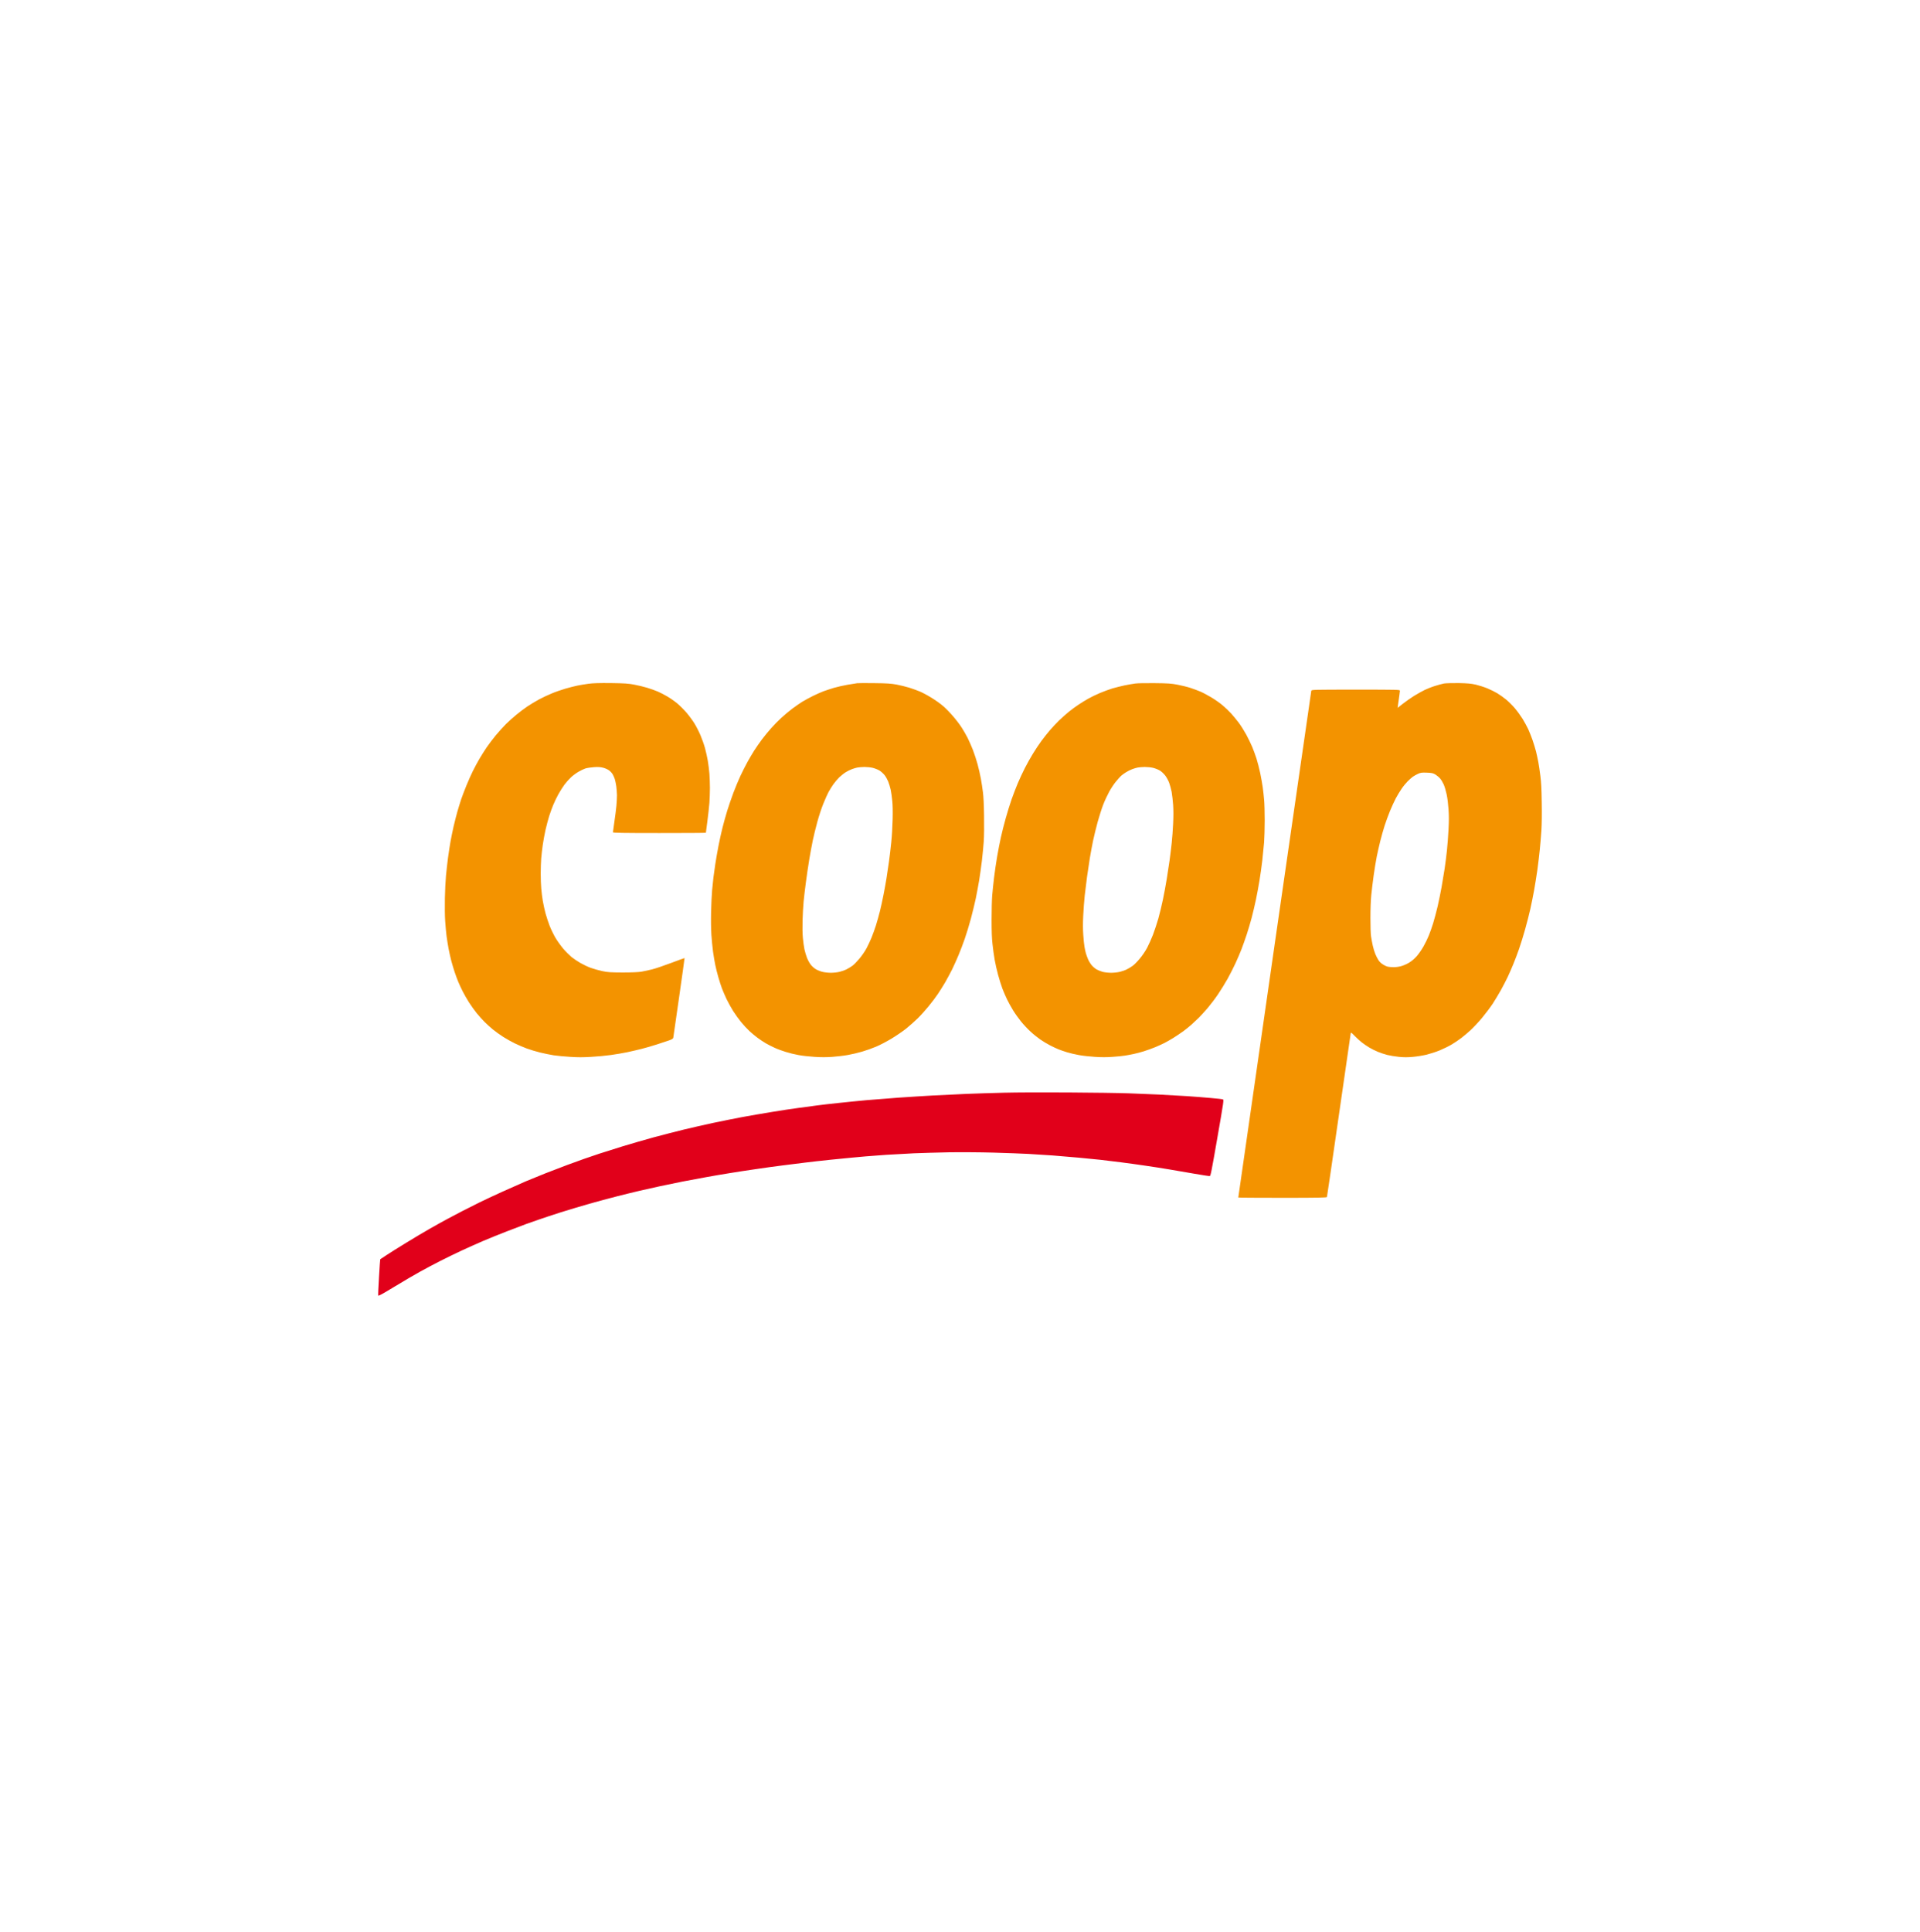 <svg width="165" height="166" viewBox="0 0 165 166" fill="none" xmlns="http://www.w3.org/2000/svg">
<g filter="url(#filter0_dd_164_1095)">
<path d="M5 6.83C5 3.61 7.61 1 10.83 1H154.17C157.39 1 160 3.61 160 6.83V151.17C160 154.39 157.39 157 154.17 157H10.83C7.61 157 5 154.39 5 151.17V6.83Z" fill="white" shape-rendering="crispEdges"/>
<path d="M83.084 87.982C83.874 87.95 85.32 87.903 86.297 87.881C87.273 87.855 89.757 87.844 91.81 87.86C93.863 87.871 96.199 87.903 96.997 87.934C97.796 87.961 98.981 88.009 99.624 88.041C100.266 88.073 101.325 88.131 101.968 88.173C102.61 88.216 103.561 88.29 104.073 88.338C104.585 88.381 105.046 88.434 105.093 88.455C105.18 88.492 105.167 88.593 104.616 91.759C104.108 94.691 104.038 95.025 103.965 95.041C103.917 95.052 103.331 94.962 102.662 94.845C101.994 94.728 101.017 94.558 100.492 94.473C99.966 94.383 99.051 94.239 98.451 94.154C97.857 94.064 96.889 93.931 96.303 93.857C95.717 93.788 94.927 93.692 94.545 93.644C94.163 93.602 93.342 93.522 92.721 93.464C92.101 93.405 91.085 93.32 90.464 93.273C89.843 93.23 88.906 93.172 88.38 93.14C87.855 93.113 86.496 93.06 85.363 93.028C84.209 92.996 82.52 92.986 81.522 93.002C80.545 93.023 79.204 93.06 78.548 93.087C77.892 93.118 76.816 93.177 76.16 93.219C75.505 93.267 74.706 93.326 74.394 93.352C74.077 93.384 73.547 93.432 73.222 93.459C72.892 93.49 72.045 93.575 71.342 93.644C70.639 93.719 69.662 93.825 69.171 93.889C68.681 93.947 67.821 94.053 67.261 94.128C66.701 94.197 65.664 94.34 64.961 94.446C64.257 94.547 63.242 94.701 62.703 94.792C62.165 94.877 61.258 95.031 60.685 95.137C60.112 95.238 59.213 95.408 58.688 95.509L58.632 95.52C58.103 95.627 57.276 95.794 56.756 95.907C56.218 96.024 55.419 96.205 54.976 96.305C54.534 96.406 53.657 96.624 53.023 96.784C52.389 96.943 51.326 97.23 50.657 97.421C49.989 97.607 48.886 97.942 48.204 98.154C47.523 98.372 46.685 98.648 46.338 98.77C45.99 98.887 45.474 99.073 45.187 99.174C44.901 99.28 44.18 99.551 43.581 99.785C42.986 100.013 42.058 100.39 41.519 100.618C40.981 100.852 40.143 101.224 39.653 101.452C39.162 101.681 38.355 102.074 37.851 102.329C37.348 102.584 36.579 102.993 36.136 103.237C35.694 103.476 34.704 104.06 33.931 104.528C32.829 105.197 32.52 105.367 32.503 105.303C32.49 105.261 32.52 104.544 32.572 103.71C32.62 102.876 32.668 102.191 32.677 102.191C32.681 102.185 32.92 102.026 33.206 101.84C33.493 101.649 34.257 101.171 34.899 100.778C35.542 100.379 36.479 99.827 36.983 99.54C37.486 99.253 38.138 98.892 38.437 98.733C38.737 98.568 39.301 98.271 39.696 98.069C40.091 97.867 40.755 97.532 41.172 97.325C41.589 97.118 42.5 96.693 43.191 96.38C43.881 96.067 44.771 95.673 45.166 95.503C45.561 95.339 46.32 95.031 46.859 94.813C47.397 94.6 48.226 94.282 48.704 94.106C49.181 93.931 49.845 93.687 50.18 93.57C50.514 93.453 51.117 93.246 51.525 93.113C51.933 92.98 52.841 92.694 53.544 92.476C54.247 92.263 55.441 91.918 56.192 91.711C56.943 91.509 58.106 91.212 58.775 91.047C59.443 90.888 60.555 90.633 61.249 90.484C61.944 90.335 63.072 90.112 63.767 89.979C64.462 89.852 65.621 89.65 66.35 89.533C67.079 89.411 68.104 89.257 68.629 89.188C69.154 89.114 69.866 89.018 70.213 88.975C70.561 88.928 71.39 88.832 72.058 88.763C72.727 88.689 73.829 88.582 74.511 88.519C75.192 88.46 76.412 88.365 77.224 88.306C78.036 88.248 79.364 88.168 80.176 88.12C80.988 88.078 82.294 88.014 83.084 87.982Z" fill="#E1001A"/>
<path fill-rule="evenodd" clip-rule="evenodd" d="M52.501 52.687C53.673 52.703 54.011 52.725 54.498 52.82C54.819 52.879 55.318 53.001 55.605 53.086C55.891 53.171 56.299 53.319 56.516 53.41C56.733 53.505 57.102 53.691 57.341 53.835C57.58 53.973 57.962 54.238 58.187 54.424C58.413 54.61 58.782 54.982 59.008 55.242C59.229 55.503 59.537 55.922 59.689 56.172C59.841 56.422 60.071 56.873 60.202 57.181C60.332 57.489 60.51 57.988 60.592 58.297C60.675 58.605 60.783 59.093 60.831 59.385C60.879 59.678 60.94 60.166 60.966 60.474C60.987 60.782 61.009 61.329 61.009 61.696C61.009 62.062 60.987 62.636 60.966 62.971C60.94 63.305 60.861 64.017 60.792 64.548C60.718 65.085 60.662 65.531 60.662 65.547C60.662 65.563 58.865 65.573 56.668 65.573C53.503 65.573 52.674 65.558 52.674 65.504C52.674 65.472 52.731 65.058 52.8 64.591C52.87 64.123 52.948 63.507 52.974 63.22C53 62.939 53.022 62.53 53.022 62.317C53.017 62.11 52.991 61.754 52.961 61.537C52.926 61.319 52.87 61.043 52.831 60.926C52.791 60.809 52.713 60.634 52.661 60.538C52.609 60.442 52.479 60.294 52.37 60.209C52.258 60.118 52.041 60.017 51.849 59.964C51.606 59.901 51.402 59.885 51.046 59.911C50.786 59.927 50.452 59.98 50.309 60.023C50.165 60.071 49.892 60.203 49.701 60.315C49.51 60.426 49.228 60.634 49.071 60.782C48.915 60.926 48.663 61.207 48.511 61.409C48.364 61.611 48.121 61.993 47.977 62.254C47.834 62.514 47.639 62.923 47.543 63.157C47.443 63.39 47.291 63.821 47.196 64.113C47.105 64.405 46.962 64.941 46.879 65.308C46.797 65.674 46.692 66.248 46.645 66.583C46.597 66.917 46.536 67.443 46.51 67.751C46.488 68.059 46.467 68.649 46.467 69.063C46.467 69.483 46.488 70.056 46.514 70.338C46.536 70.625 46.597 71.097 46.645 71.39C46.692 71.682 46.801 72.17 46.883 72.478C46.966 72.787 47.131 73.275 47.244 73.567C47.361 73.859 47.582 74.311 47.734 74.571C47.882 74.826 48.186 75.246 48.398 75.501C48.611 75.75 48.937 76.074 49.115 76.223C49.293 76.367 49.636 76.595 49.874 76.733C50.113 76.871 50.513 77.062 50.764 77.153C51.016 77.243 51.463 77.371 51.763 77.434C52.231 77.535 52.47 77.546 53.521 77.551C54.294 77.551 54.88 77.525 55.127 77.482C55.344 77.445 55.752 77.355 56.039 77.285C56.325 77.216 57.067 76.962 57.688 76.728C58.309 76.494 58.821 76.308 58.83 76.313C58.834 76.324 58.626 77.838 58.361 79.676C58.101 81.513 57.875 83.075 57.862 83.144C57.844 83.24 57.775 83.288 57.48 83.394C57.285 83.463 56.82 83.617 56.451 83.734C56.082 83.856 55.5 84.021 55.157 84.111C54.819 84.196 54.254 84.329 53.903 84.403C53.547 84.477 52.917 84.584 52.501 84.642C52.084 84.701 51.32 84.775 50.808 84.801C50.152 84.844 49.614 84.844 49.006 84.801C48.529 84.775 47.895 84.711 47.595 84.669C47.296 84.621 46.77 84.515 46.423 84.43C46.076 84.345 45.559 84.191 45.273 84.084C44.986 83.978 44.526 83.782 44.253 83.649C43.979 83.516 43.528 83.266 43.254 83.091C42.981 82.916 42.577 82.629 42.364 82.454C42.152 82.278 41.826 81.986 41.648 81.806C41.47 81.63 41.166 81.29 40.975 81.057C40.784 80.823 40.485 80.403 40.307 80.127C40.133 79.851 39.886 79.421 39.76 79.171C39.634 78.921 39.465 78.555 39.378 78.348C39.295 78.141 39.156 77.774 39.074 77.525C38.992 77.275 38.861 76.845 38.787 76.568C38.714 76.292 38.609 75.814 38.549 75.506C38.492 75.198 38.414 74.709 38.375 74.417C38.34 74.125 38.284 73.551 38.258 73.142C38.227 72.686 38.219 71.926 38.232 71.177C38.245 70.508 38.288 69.632 38.327 69.238C38.362 68.845 38.444 68.15 38.501 67.698C38.562 67.246 38.661 66.599 38.722 66.264C38.783 65.929 38.9 65.366 38.978 65.016C39.061 64.665 39.204 64.097 39.3 63.752C39.4 63.412 39.547 62.923 39.634 62.663C39.721 62.408 39.925 61.877 40.085 61.483C40.246 61.09 40.489 60.538 40.628 60.262C40.763 59.986 41.014 59.518 41.184 59.226C41.357 58.934 41.639 58.477 41.818 58.217C41.995 57.956 42.351 57.489 42.603 57.181C42.859 56.873 43.25 56.443 43.476 56.214C43.702 55.991 44.096 55.635 44.361 55.418C44.626 55.2 45.043 54.881 45.295 54.711C45.546 54.541 46.007 54.265 46.315 54.095C46.623 53.93 47.122 53.697 47.422 53.575C47.721 53.447 48.238 53.272 48.572 53.171C48.906 53.075 49.375 52.953 49.614 52.905C49.853 52.857 50.282 52.783 50.569 52.746C50.934 52.693 51.511 52.677 52.501 52.687ZM75.161 52.693C76.229 52.703 76.593 52.73 77.049 52.815C77.362 52.873 77.848 52.995 78.134 53.081C78.421 53.171 78.829 53.319 79.046 53.41C79.263 53.5 79.71 53.739 80.044 53.946C80.379 54.148 80.839 54.477 81.064 54.674C81.29 54.87 81.677 55.269 81.924 55.561C82.176 55.853 82.501 56.283 82.649 56.517C82.801 56.751 83.027 57.144 83.153 57.394C83.278 57.643 83.482 58.105 83.608 58.429C83.734 58.753 83.912 59.3 84.008 59.651C84.103 60.002 84.233 60.565 84.294 60.899C84.355 61.234 84.433 61.76 84.472 62.068C84.52 62.44 84.555 63.119 84.568 64.086C84.581 64.989 84.572 65.828 84.542 66.29C84.511 66.699 84.442 67.454 84.381 67.964C84.32 68.474 84.212 69.238 84.142 69.663C84.069 70.088 83.943 70.768 83.86 71.177C83.773 71.586 83.582 72.378 83.435 72.93C83.283 73.488 83.048 74.263 82.909 74.656C82.775 75.049 82.536 75.671 82.384 76.037C82.232 76.404 81.98 76.967 81.824 77.285C81.663 77.604 81.394 78.109 81.225 78.401C81.056 78.693 80.769 79.144 80.591 79.41C80.413 79.676 80.053 80.154 79.788 80.472C79.523 80.796 79.102 81.264 78.851 81.508C78.599 81.752 78.16 82.14 77.874 82.374C77.587 82.602 77.019 82.99 76.615 83.234C76.211 83.479 75.612 83.792 75.291 83.925C74.97 84.063 74.431 84.254 74.097 84.35C73.763 84.451 73.216 84.578 72.882 84.637C72.547 84.701 71.94 84.769 71.536 84.801C71.041 84.839 70.533 84.839 69.995 84.801C69.552 84.775 68.936 84.706 68.627 84.647C68.319 84.594 67.82 84.472 67.52 84.376C67.221 84.286 66.791 84.127 66.566 84.021C66.34 83.92 65.997 83.744 65.806 83.633C65.615 83.521 65.302 83.314 65.111 83.171C64.92 83.033 64.608 82.772 64.417 82.597C64.23 82.422 63.904 82.076 63.7 81.827C63.496 81.577 63.184 81.147 63.01 80.871C62.837 80.595 62.585 80.138 62.45 79.862C62.316 79.585 62.138 79.166 62.047 78.932C61.96 78.698 61.816 78.257 61.73 77.949C61.639 77.641 61.521 77.163 61.465 76.887C61.408 76.611 61.322 76.096 61.274 75.745C61.226 75.394 61.165 74.746 61.135 74.311C61.105 73.806 61.092 73.084 61.109 72.346C61.122 71.703 61.165 70.853 61.2 70.46C61.239 70.067 61.291 69.578 61.313 69.371C61.339 69.164 61.413 68.665 61.469 68.256C61.53 67.847 61.656 67.13 61.747 66.662C61.838 66.195 61.994 65.488 62.094 65.095C62.194 64.702 62.372 64.054 62.494 63.661C62.615 63.268 62.854 62.572 63.023 62.121C63.193 61.669 63.466 61.011 63.631 60.66C63.796 60.31 64.061 59.784 64.221 59.492C64.382 59.2 64.651 58.743 64.816 58.482C64.985 58.222 65.285 57.787 65.485 57.521C65.684 57.255 66.036 56.831 66.262 56.575C66.487 56.315 66.891 55.906 67.152 55.667C67.412 55.423 67.846 55.067 68.107 54.87C68.367 54.674 68.749 54.414 68.953 54.286C69.157 54.164 69.565 53.941 69.865 53.792C70.164 53.649 70.572 53.463 70.776 53.389C70.98 53.314 71.38 53.187 71.666 53.096C71.953 53.011 72.482 52.895 72.838 52.831C73.199 52.772 73.568 52.714 73.663 52.698C73.759 52.687 74.431 52.682 75.161 52.693ZM73.229 60.076C73.086 60.124 72.843 60.246 72.686 60.342C72.53 60.437 72.278 60.639 72.122 60.788C71.966 60.942 71.736 61.213 71.61 61.393C71.484 61.574 71.302 61.866 71.206 62.041C71.111 62.217 70.906 62.673 70.755 63.05C70.598 63.428 70.368 64.134 70.238 64.617C70.103 65.101 69.93 65.818 69.847 66.211C69.765 66.604 69.626 67.358 69.539 67.884C69.452 68.41 69.326 69.27 69.257 69.796C69.188 70.322 69.096 71.066 69.062 71.443C69.027 71.82 68.984 72.553 68.97 73.063C68.953 73.663 68.962 74.199 68.996 74.577C69.022 74.895 69.088 75.341 69.131 75.559C69.179 75.777 69.274 76.101 69.344 76.276C69.409 76.452 69.543 76.701 69.639 76.834C69.73 76.967 69.921 77.147 70.064 77.243C70.203 77.333 70.472 77.445 70.659 77.493C70.841 77.54 71.18 77.578 71.406 77.578C71.632 77.578 71.97 77.54 72.157 77.493C72.339 77.45 72.608 77.355 72.751 77.28C72.895 77.211 73.12 77.073 73.251 76.977C73.381 76.887 73.654 76.606 73.863 76.356C74.076 76.101 74.345 75.708 74.479 75.453C74.609 75.203 74.8 74.8 74.9 74.55C75.004 74.3 75.169 73.833 75.274 73.514C75.373 73.195 75.53 72.643 75.617 72.293C75.703 71.942 75.842 71.32 75.92 70.912C76.003 70.503 76.116 69.871 76.177 69.504C76.237 69.138 76.333 68.479 76.394 68.043C76.454 67.608 76.546 66.853 76.593 66.37C76.645 65.887 76.697 65.016 76.71 64.431C76.728 63.73 76.719 63.178 76.68 62.811C76.654 62.503 76.589 62.073 76.546 61.855C76.498 61.638 76.398 61.313 76.328 61.138C76.255 60.963 76.116 60.713 76.016 60.591C75.916 60.464 75.725 60.294 75.595 60.209C75.465 60.129 75.204 60.023 75.022 59.975C74.835 59.927 74.501 59.895 74.284 59.895C74.062 59.901 73.793 59.922 73.685 59.943C73.576 59.964 73.372 60.023 73.229 60.076ZM99.253 52.693C100.352 52.703 100.681 52.725 101.185 52.825C101.519 52.889 102.01 53.006 102.27 53.091C102.531 53.176 102.921 53.319 103.138 53.41C103.356 53.5 103.781 53.728 104.094 53.914C104.406 54.1 104.844 54.408 105.07 54.6C105.296 54.791 105.63 55.109 105.808 55.306C105.986 55.503 106.277 55.858 106.455 56.092C106.629 56.326 106.915 56.777 107.093 57.101C107.267 57.425 107.497 57.903 107.61 58.164C107.718 58.424 107.883 58.881 107.979 59.173C108.07 59.465 108.217 60.028 108.3 60.421C108.382 60.814 108.478 61.367 108.517 61.643C108.556 61.919 108.608 62.397 108.634 62.705C108.665 63.013 108.686 63.815 108.686 64.484C108.686 65.154 108.66 66.004 108.634 66.37C108.604 66.737 108.534 67.438 108.478 67.937C108.417 68.436 108.313 69.212 108.235 69.663C108.161 70.115 108.026 70.848 107.935 71.283C107.844 71.724 107.675 72.425 107.566 72.85C107.453 73.275 107.258 73.934 107.132 74.311C107.006 74.688 106.807 75.251 106.689 75.559C106.568 75.867 106.342 76.404 106.177 76.754C106.017 77.105 105.713 77.705 105.504 78.082C105.292 78.459 104.918 79.07 104.667 79.437C104.419 79.803 104.02 80.329 103.785 80.605C103.547 80.881 103.208 81.253 103.03 81.434C102.852 81.609 102.565 81.875 102.401 82.023C102.236 82.172 101.923 82.427 101.706 82.587C101.489 82.746 101.098 83.006 100.838 83.171C100.577 83.33 100.234 83.527 100.078 83.606C99.922 83.686 99.57 83.845 99.297 83.962C99.023 84.074 98.572 84.238 98.298 84.323C98.025 84.408 97.625 84.515 97.408 84.557C97.191 84.605 96.861 84.663 96.67 84.695C96.479 84.727 96.002 84.775 95.607 84.801C95.134 84.839 94.621 84.839 94.088 84.801C93.645 84.775 93.033 84.706 92.72 84.647C92.407 84.594 91.952 84.483 91.7 84.408C91.448 84.329 91.118 84.217 90.962 84.153C90.806 84.095 90.48 83.936 90.237 83.813C89.99 83.686 89.608 83.458 89.391 83.303C89.169 83.15 88.791 82.847 88.553 82.624C88.314 82.406 87.945 82.013 87.732 81.747C87.52 81.482 87.216 81.057 87.055 80.791C86.894 80.526 86.669 80.122 86.556 79.888C86.439 79.654 86.261 79.235 86.152 78.959C86.048 78.682 85.879 78.141 85.775 77.763C85.67 77.386 85.536 76.786 85.475 76.436C85.414 76.085 85.332 75.485 85.293 75.108C85.236 74.614 85.215 74.019 85.215 73.01C85.215 72.213 85.236 71.315 85.267 70.938C85.297 70.572 85.371 69.871 85.431 69.371C85.492 68.872 85.609 68.075 85.692 67.592C85.775 67.108 85.918 66.37 86.013 65.945C86.104 65.52 86.295 64.782 86.43 64.299C86.564 63.815 86.79 63.088 86.933 62.679C87.077 62.27 87.32 61.638 87.476 61.271C87.632 60.904 87.906 60.32 88.084 59.97C88.262 59.619 88.57 59.072 88.77 58.748C88.965 58.424 89.291 57.935 89.495 57.659C89.699 57.383 90.029 56.963 90.228 56.735C90.428 56.501 90.78 56.129 91.005 55.906C91.231 55.688 91.613 55.349 91.852 55.152C92.091 54.961 92.46 54.685 92.677 54.547C92.894 54.403 93.267 54.169 93.514 54.031C93.758 53.893 94.218 53.67 94.535 53.537C94.847 53.404 95.333 53.229 95.607 53.144C95.88 53.065 96.349 52.948 96.649 52.884C96.948 52.825 97.356 52.751 97.56 52.725C97.764 52.698 98.524 52.682 99.253 52.693ZM97.322 60.076C97.178 60.124 96.935 60.246 96.779 60.342C96.623 60.437 96.427 60.581 96.345 60.655C96.262 60.734 96.058 60.958 95.898 61.154C95.733 61.351 95.477 61.738 95.325 62.015C95.173 62.291 94.938 62.795 94.808 63.13C94.678 63.465 94.465 64.134 94.331 64.617C94.2 65.101 94.022 65.818 93.94 66.211C93.857 66.604 93.731 67.289 93.658 67.725C93.588 68.165 93.48 68.882 93.419 69.318C93.358 69.759 93.271 70.487 93.219 70.938C93.171 71.39 93.111 72.181 93.089 72.691C93.059 73.328 93.059 73.838 93.093 74.311C93.115 74.688 93.163 75.156 93.198 75.347C93.232 75.538 93.284 75.788 93.319 75.904C93.354 76.021 93.432 76.244 93.497 76.398C93.558 76.547 93.697 76.781 93.805 76.914C93.914 77.046 94.105 77.211 94.231 77.285C94.352 77.355 94.595 77.45 94.76 77.498C94.925 77.54 95.255 77.578 95.49 77.578C95.72 77.578 96.063 77.54 96.249 77.493C96.432 77.45 96.701 77.355 96.844 77.28C96.987 77.211 97.213 77.073 97.343 76.977C97.474 76.887 97.747 76.606 97.955 76.356C98.177 76.09 98.437 75.708 98.585 75.426C98.724 75.161 98.949 74.662 99.084 74.311C99.219 73.96 99.427 73.328 99.549 72.903C99.666 72.478 99.844 71.751 99.939 71.283C100.039 70.816 100.187 70.014 100.269 69.504C100.352 68.994 100.46 68.277 100.512 67.91C100.564 67.544 100.642 66.885 100.69 66.45C100.738 66.009 100.794 65.249 100.816 64.75C100.846 64.129 100.846 63.629 100.816 63.157C100.79 62.779 100.729 62.27 100.686 62.025C100.638 61.786 100.543 61.441 100.477 61.26C100.412 61.075 100.26 60.798 100.143 60.639C100.022 60.485 99.818 60.288 99.687 60.209C99.557 60.129 99.297 60.023 99.114 59.975C98.928 59.927 98.594 59.895 98.376 59.895C98.155 59.901 97.886 59.922 97.777 59.943C97.669 59.964 97.465 60.023 97.322 60.076ZM125.343 52.687C126.12 52.703 126.424 52.73 126.819 52.82C127.092 52.884 127.544 53.027 127.817 53.139C128.091 53.251 128.481 53.447 128.685 53.569C128.889 53.691 129.219 53.93 129.423 54.095C129.627 54.26 129.966 54.594 130.179 54.844C130.391 55.094 130.695 55.513 130.856 55.773C131.016 56.034 131.229 56.432 131.333 56.65C131.433 56.868 131.598 57.287 131.702 57.579C131.802 57.872 131.937 58.312 132.002 58.562C132.063 58.812 132.149 59.215 132.197 59.465C132.245 59.715 132.323 60.251 132.375 60.66C132.449 61.239 132.475 61.738 132.492 62.944C132.51 63.916 132.497 64.787 132.466 65.308C132.436 65.759 132.375 66.513 132.327 66.981C132.28 67.448 132.184 68.25 132.115 68.76C132.041 69.27 131.915 70.062 131.833 70.513C131.75 70.965 131.607 71.682 131.511 72.107C131.416 72.532 131.216 73.307 131.069 73.833C130.925 74.359 130.687 75.118 130.548 75.517C130.409 75.92 130.187 76.505 130.057 76.818C129.931 77.137 129.71 77.631 129.575 77.923C129.436 78.215 129.171 78.73 128.985 79.065C128.798 79.4 128.481 79.925 128.282 80.233C128.078 80.541 127.661 81.094 127.357 81.46C127.049 81.827 126.61 82.294 126.385 82.501C126.159 82.709 125.794 83.017 125.581 83.181C125.369 83.346 124.987 83.601 124.735 83.75C124.483 83.898 124.027 84.121 123.715 84.249C123.402 84.376 122.907 84.536 122.608 84.61C122.308 84.684 121.783 84.769 121.436 84.801C120.989 84.844 120.637 84.844 120.22 84.801C119.899 84.769 119.448 84.695 119.222 84.637C118.996 84.578 118.632 84.462 118.419 84.371C118.206 84.286 117.872 84.121 117.681 84.005C117.49 83.893 117.186 83.686 117.008 83.543C116.83 83.399 116.552 83.144 116.392 82.98C116.114 82.693 116.096 82.682 116.075 82.794C116.062 82.863 115.602 86.034 115.055 89.847C114.508 93.661 114.047 96.811 114.034 96.843C114.017 96.896 113.214 96.912 110.214 96.912C108.126 96.912 106.416 96.901 106.416 96.885C106.416 96.869 107.822 87.091 109.541 75.145C111.265 63.204 112.68 53.394 112.689 53.346C112.71 53.256 112.927 53.251 116.509 53.251C120.099 53.251 120.307 53.256 120.307 53.341C120.307 53.394 120.264 53.744 120.107 54.817L120.568 54.456C120.819 54.26 121.249 53.957 121.523 53.787C121.796 53.617 122.209 53.389 122.434 53.277C122.66 53.171 123.059 53.011 123.324 52.932C123.589 52.847 123.928 52.757 124.084 52.725C124.24 52.698 124.804 52.682 125.343 52.687ZM121.414 60.734C121.319 60.804 121.123 60.974 120.98 61.117C120.837 61.26 120.598 61.547 120.455 61.76C120.307 61.972 120.081 62.349 119.947 62.599C119.817 62.849 119.591 63.337 119.448 63.688C119.304 64.038 119.1 64.601 118.992 64.936C118.883 65.271 118.718 65.86 118.623 66.237C118.527 66.615 118.388 67.241 118.31 67.618C118.236 67.996 118.119 68.713 118.05 69.212C117.98 69.711 117.889 70.46 117.846 70.885C117.798 71.395 117.772 72.059 117.772 72.85C117.772 73.599 117.789 74.194 117.824 74.444C117.859 74.662 117.92 75.023 117.972 75.24C118.019 75.458 118.115 75.782 118.189 75.958C118.258 76.133 118.384 76.377 118.467 76.499C118.566 76.653 118.71 76.786 118.909 76.898C119.152 77.041 119.265 77.073 119.591 77.089C119.851 77.105 120.103 77.084 120.351 77.025C120.581 76.967 120.858 76.85 121.089 76.712C121.332 76.563 121.557 76.372 121.761 76.138C121.926 75.947 122.187 75.575 122.33 75.315C122.478 75.055 122.682 74.64 122.782 74.391C122.886 74.141 123.055 73.663 123.159 73.328C123.263 72.994 123.433 72.346 123.541 71.894C123.645 71.443 123.802 70.689 123.884 70.221C123.967 69.754 124.084 69.047 124.145 68.654C124.205 68.261 124.292 67.555 124.344 67.087C124.392 66.62 124.457 65.796 124.483 65.255C124.522 64.516 124.522 64.086 124.483 63.528C124.453 63.098 124.388 62.562 124.323 62.254C124.262 61.962 124.149 61.579 124.071 61.404C123.993 61.228 123.854 60.995 123.758 60.883C123.663 60.772 123.476 60.618 123.346 60.538C123.142 60.421 123.038 60.4 122.608 60.384C122.174 60.368 122.074 60.384 121.848 60.49C121.705 60.554 121.51 60.666 121.414 60.734Z" fill="#F39300"/>
</g>
<defs>
<filter id="filter0_dd_164_1095" x="0" y="0" width="165" height="166" filterUnits="userSpaceOnUse" color-interpolation-filters="sRGB">
<feFlood flood-opacity="0" result="BackgroundImageFix"/>
<feColorMatrix in="SourceAlpha" type="matrix" values="0 0 0 0 0 0 0 0 0 0 0 0 0 0 0 0 0 0 127 0" result="hardAlpha"/>
<feMorphology radius="1" operator="erode" in="SourceAlpha" result="effect1_dropShadow_164_1095"/>
<feOffset dy="4"/>
<feGaussianBlur stdDeviation="3"/>
<feComposite in2="hardAlpha" operator="out"/>
<feColorMatrix type="matrix" values="0 0 0 0 0 0 0 0 0 0.698 0 0 0 0 0.027 0 0 0 0.1 0"/>
<feBlend mode="normal" in2="BackgroundImageFix" result="effect1_dropShadow_164_1095"/>
<feColorMatrix in="SourceAlpha" type="matrix" values="0 0 0 0 0 0 0 0 0 0 0 0 0 0 0 0 0 0 127 0" result="hardAlpha"/>
<feMorphology radius="2" operator="erode" in="SourceAlpha" result="effect2_dropShadow_164_1095"/>
<feOffset dy="2"/>
<feGaussianBlur stdDeviation="2"/>
<feComposite in2="hardAlpha" operator="out"/>
<feColorMatrix type="matrix" values="0 0 0 0 0.173 0 0 0 0 0.455 0 0 0 0 0.184 0 0 0 0.1 0"/>
<feBlend mode="normal" in2="effect1_dropShadow_164_1095" result="effect2_dropShadow_164_1095"/>
<feBlend mode="normal" in="SourceGraphic" in2="effect2_dropShadow_164_1095" result="shape"/>
</filter>
</defs>
</svg>
